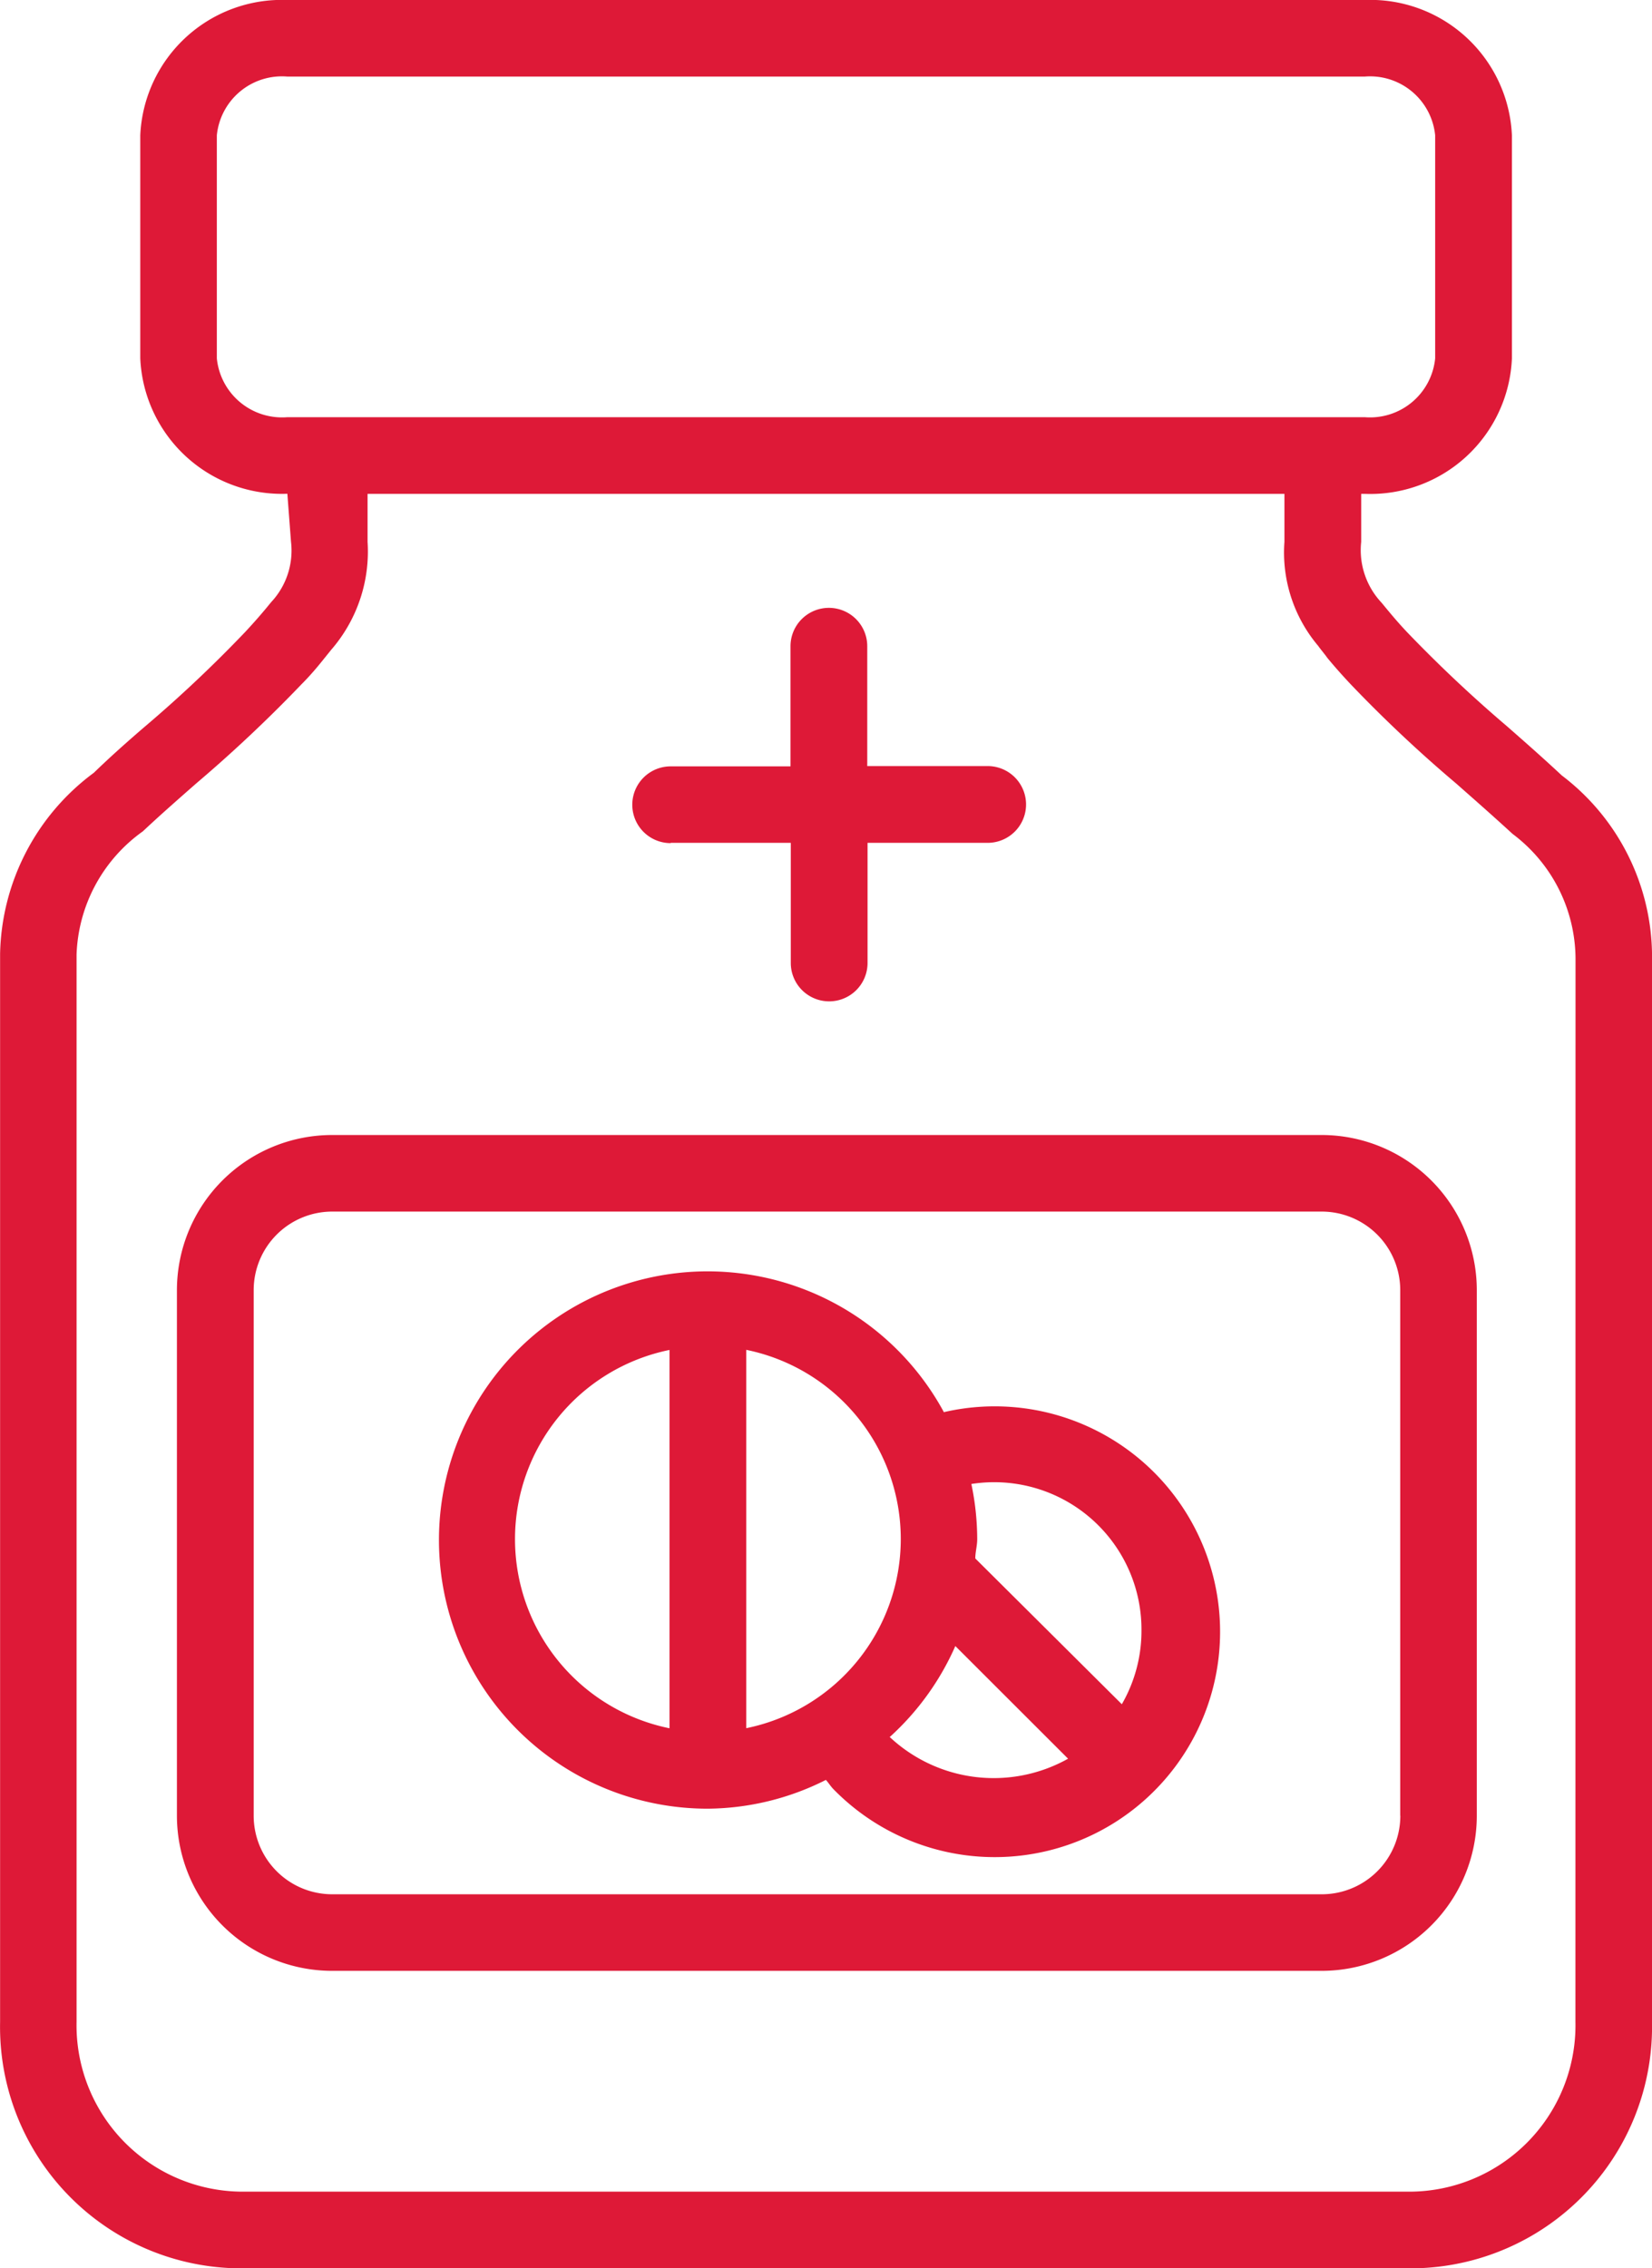 <svg xmlns="http://www.w3.org/2000/svg" width="17.218" height="23.64" viewBox="0 0 17.218 23.64">
  <g id="refill_request" data-name="refill request" transform="translate(1034.926 -568.823)">
    <path id="Path_9031" data-name="Path 9031" d="M10.342,8.985h1.252v1.252a.4.4,0,1,0,.8,0V8.985h1.252a.4.4,0,0,0,0-.8H12.391V6.936a.4.4,0,1,0-.8,0V8.188H10.342a.4.4,0,0,0,0,.8Z" transform="translate(-1038.278 568.622)" fill="#de1937"/>
    <path id="Path_9030" data-name="Path 9030" d="M13.192,14.708a2.8,2.8,0,1,0-2.463,4.13,2.772,2.772,0,0,0,1.232-.3c.028.031.048.065.077.095a2.349,2.349,0,1,0,1.154-3.928ZM10.331,18a2.012,2.012,0,0,1,0-3.943Zm.8-3.944a2.012,2.012,0,0,1,0,3.943Zm1.5,4.031a2.8,2.8,0,0,0,.679-.944l1.175,1.174A1.586,1.586,0,0,1,12.625,18.09Zm2.417-.335L13.518,16.23c0-.067.02-.132.02-.2a2.816,2.816,0,0,0-.061-.576,1.535,1.535,0,0,1,1.773,1.522A1.528,1.528,0,0,1,15.042,17.755Z" transform="translate(-1038.279 568.835)" fill="#de1937"/>
    <path id="Path_9028" data-name="Path 9028" d="M17.133,11.817H6.816A1.618,1.618,0,0,0,5.2,13.434v5.477a1.618,1.618,0,0,0,1.616,1.617H17.132a1.618,1.618,0,0,0,1.616-1.617V13.434A1.618,1.618,0,0,0,17.133,11.817Zm.818,7.094a.819.819,0,0,1-.818.819H6.816A.819.819,0,0,1,6,18.911V13.434a.819.819,0,0,1,.818-.819H17.132a.819.819,0,0,1,.818.819v5.477Z" transform="translate(-1038.282 568.835)" fill="#de1937"/>
    <path id="Path_9029" data-name="Path 9029" d="M20.577,21.207l0-11.145a2.374,2.374,0,0,0-.941-1.845c-.187-.175-.379-.344-.574-.515a14.185,14.185,0,0,1-1.037-.977c-.085-.09-.153-.169-.265-.306a.8.8,0,0,1-.214-.636v-.5h.039a1.477,1.477,0,0,0,1.532-1.411V1.546A1.477,1.477,0,0,0,17.583.136H6.354a1.477,1.477,0,0,0-1.533,1.41V3.871A1.478,1.478,0,0,0,6.354,5.282l.038.5a.786.786,0,0,1-.19.611c-.01.009-.065.078-.074.088-.061.073-.13.152-.215.243A13.681,13.681,0,0,1,4.879,7.7c-.2.171-.39.342-.541.489a2.406,2.406,0,0,0-.978,1.885h0c0,.021,0,.041,0,.06V21.208a2.516,2.516,0,0,0,2.568,2.568H18.009A2.518,2.518,0,0,0,20.577,21.207ZM6.354,4.484a.683.683,0,0,1-.735-.613V1.546A.682.682,0,0,1,6.354.934H17.583a.682.682,0,0,1,.734.612V3.871a.682.682,0,0,1-.734.613H6.354ZM19.779,21.207a1.734,1.734,0,0,1-1.77,1.77H5.927a1.734,1.734,0,0,1-1.77-1.77V10.084A1.645,1.645,0,0,1,4.848,8.8c.181-.17.368-.334.557-.5A14.653,14.653,0,0,0,6.5,7.269c.1-.1.177-.194.237-.269l.074-.092A1.562,1.562,0,0,0,7.19,5.783v-.5h9.556v.5A1.508,1.508,0,0,0,17.1,6.87c.01.017.079.1.092.121.07.085.15.176.246.278A14.17,14.17,0,0,0,18.534,8.3c.187.165.374.329.59.527a1.635,1.635,0,0,1,.656,1.3Z" transform="translate(-1038.285 568.687)" fill="#de1937"/>
  </g>
</svg>
